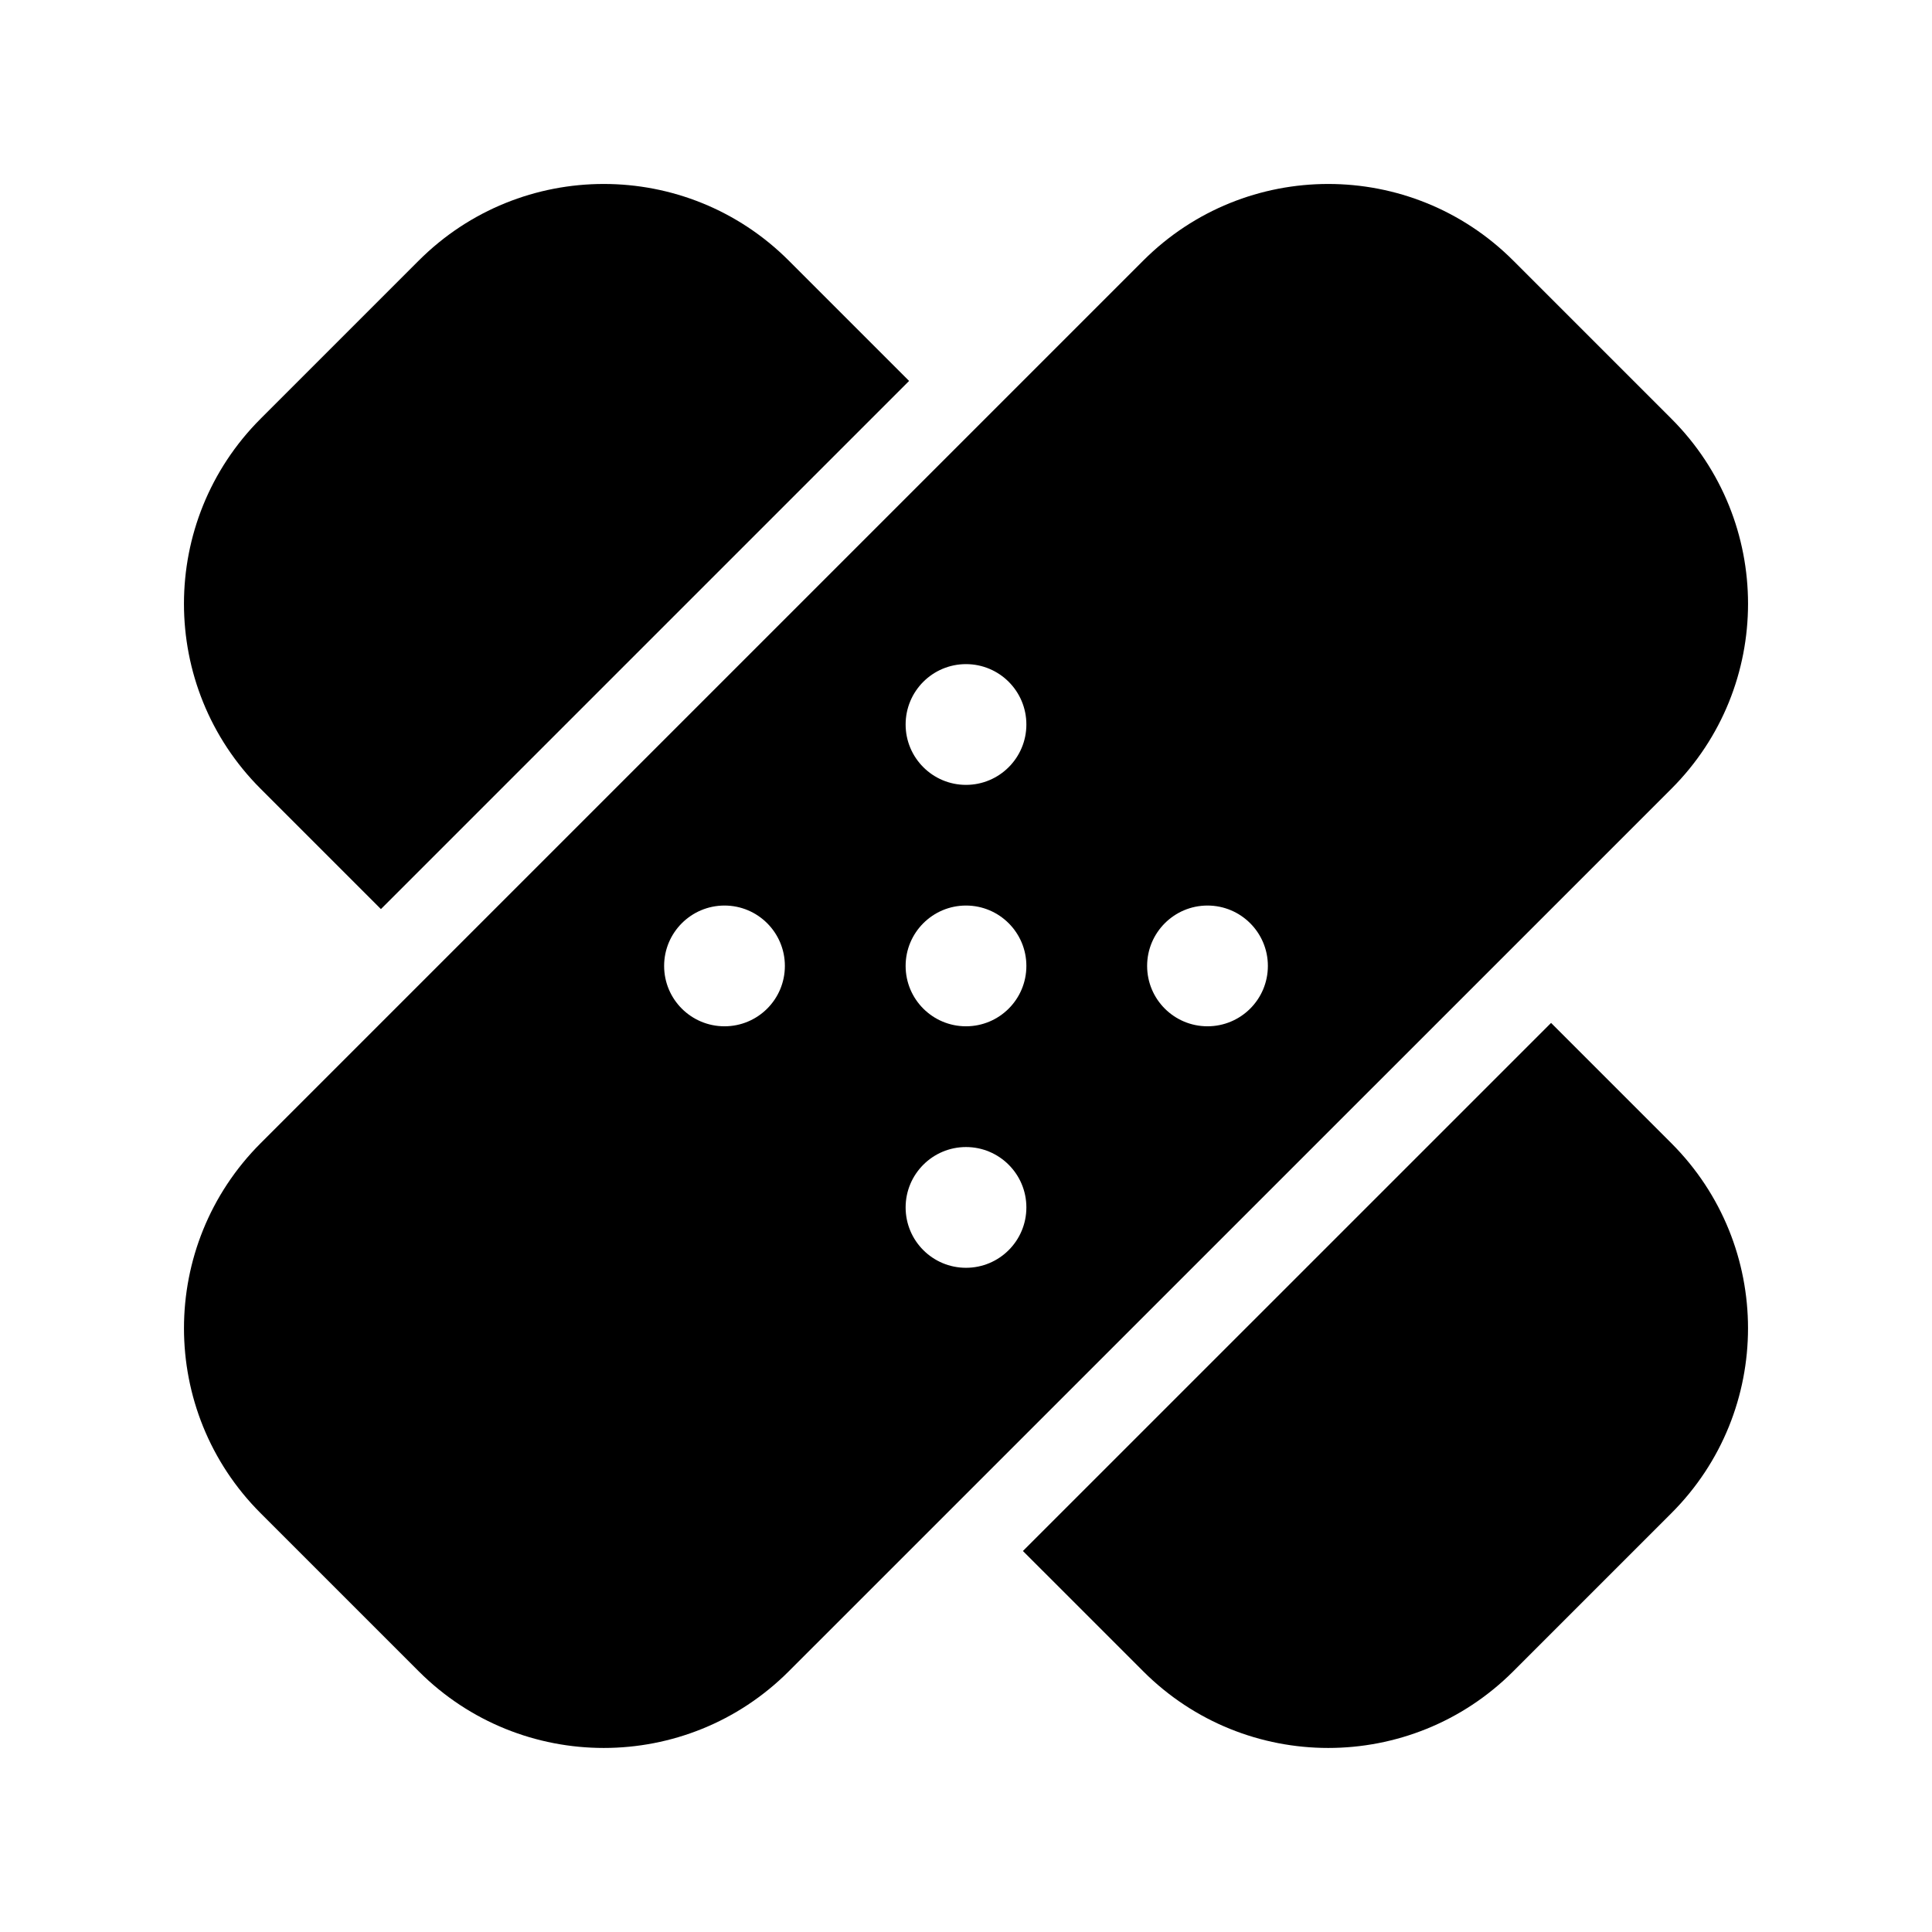 <svg xmlns="http://www.w3.org/2000/svg" viewBox="0 0 24 24" fill="none"><path d="M9.798 3.237L11.293 4.732L4.732 11.293L3.237 9.798C1.968 8.529 1.968 6.471 3.237 5.202L5.202 3.237C6.471 1.968 8.529 1.968 9.798 3.237ZM14.202 20.762L12.707 19.267L19.268 12.707L20.762 14.201C22.032 15.471 22.032 17.529 20.762 18.798L18.798 20.762C17.529 22.031 15.471 22.031 14.202 20.762ZM3.238 14.201C1.968 15.471 1.968 17.529 3.238 18.798L5.202 20.762C6.471 22.031 8.529 22.031 9.798 20.762L20.763 9.798C22.032 8.529 22.032 6.471 20.763 5.202L18.798 3.237C17.529 1.968 15.471 1.968 14.202 3.237L3.238 14.201ZM12.75 9C12.75 9.414 12.414 9.75 12 9.75C11.586 9.75 11.25 9.414 11.25 9C11.25 8.585 11.586 8.25 12 8.25C12.414 8.25 12.75 8.585 12.75 9ZM9 12.749C8.586 12.749 8.25 12.414 8.25 11.999C8.25 11.585 8.586 11.249 9 11.249C9.414 11.249 9.75 11.585 9.75 11.999C9.75 12.414 9.414 12.749 9 12.749ZM12 12.749C11.586 12.749 11.25 12.414 11.25 11.999C11.25 11.585 11.586 11.249 12 11.249C12.414 11.249 12.75 11.585 12.75 11.999C12.75 12.414 12.414 12.749 12 12.749ZM15.75 11.999C15.75 12.414 15.414 12.749 15 12.749C14.586 12.749 14.25 12.414 14.25 11.999C14.25 11.585 14.586 11.249 15 11.249C15.414 11.249 15.75 11.585 15.75 11.999ZM12 15.749C11.586 15.749 11.25 15.414 11.25 14.999C11.25 14.585 11.586 14.249 12 14.249C12.414 14.249 12.75 14.585 12.75 14.999C12.75 15.414 12.414 15.749 12 15.749Z" fill="currentColor"/></svg>